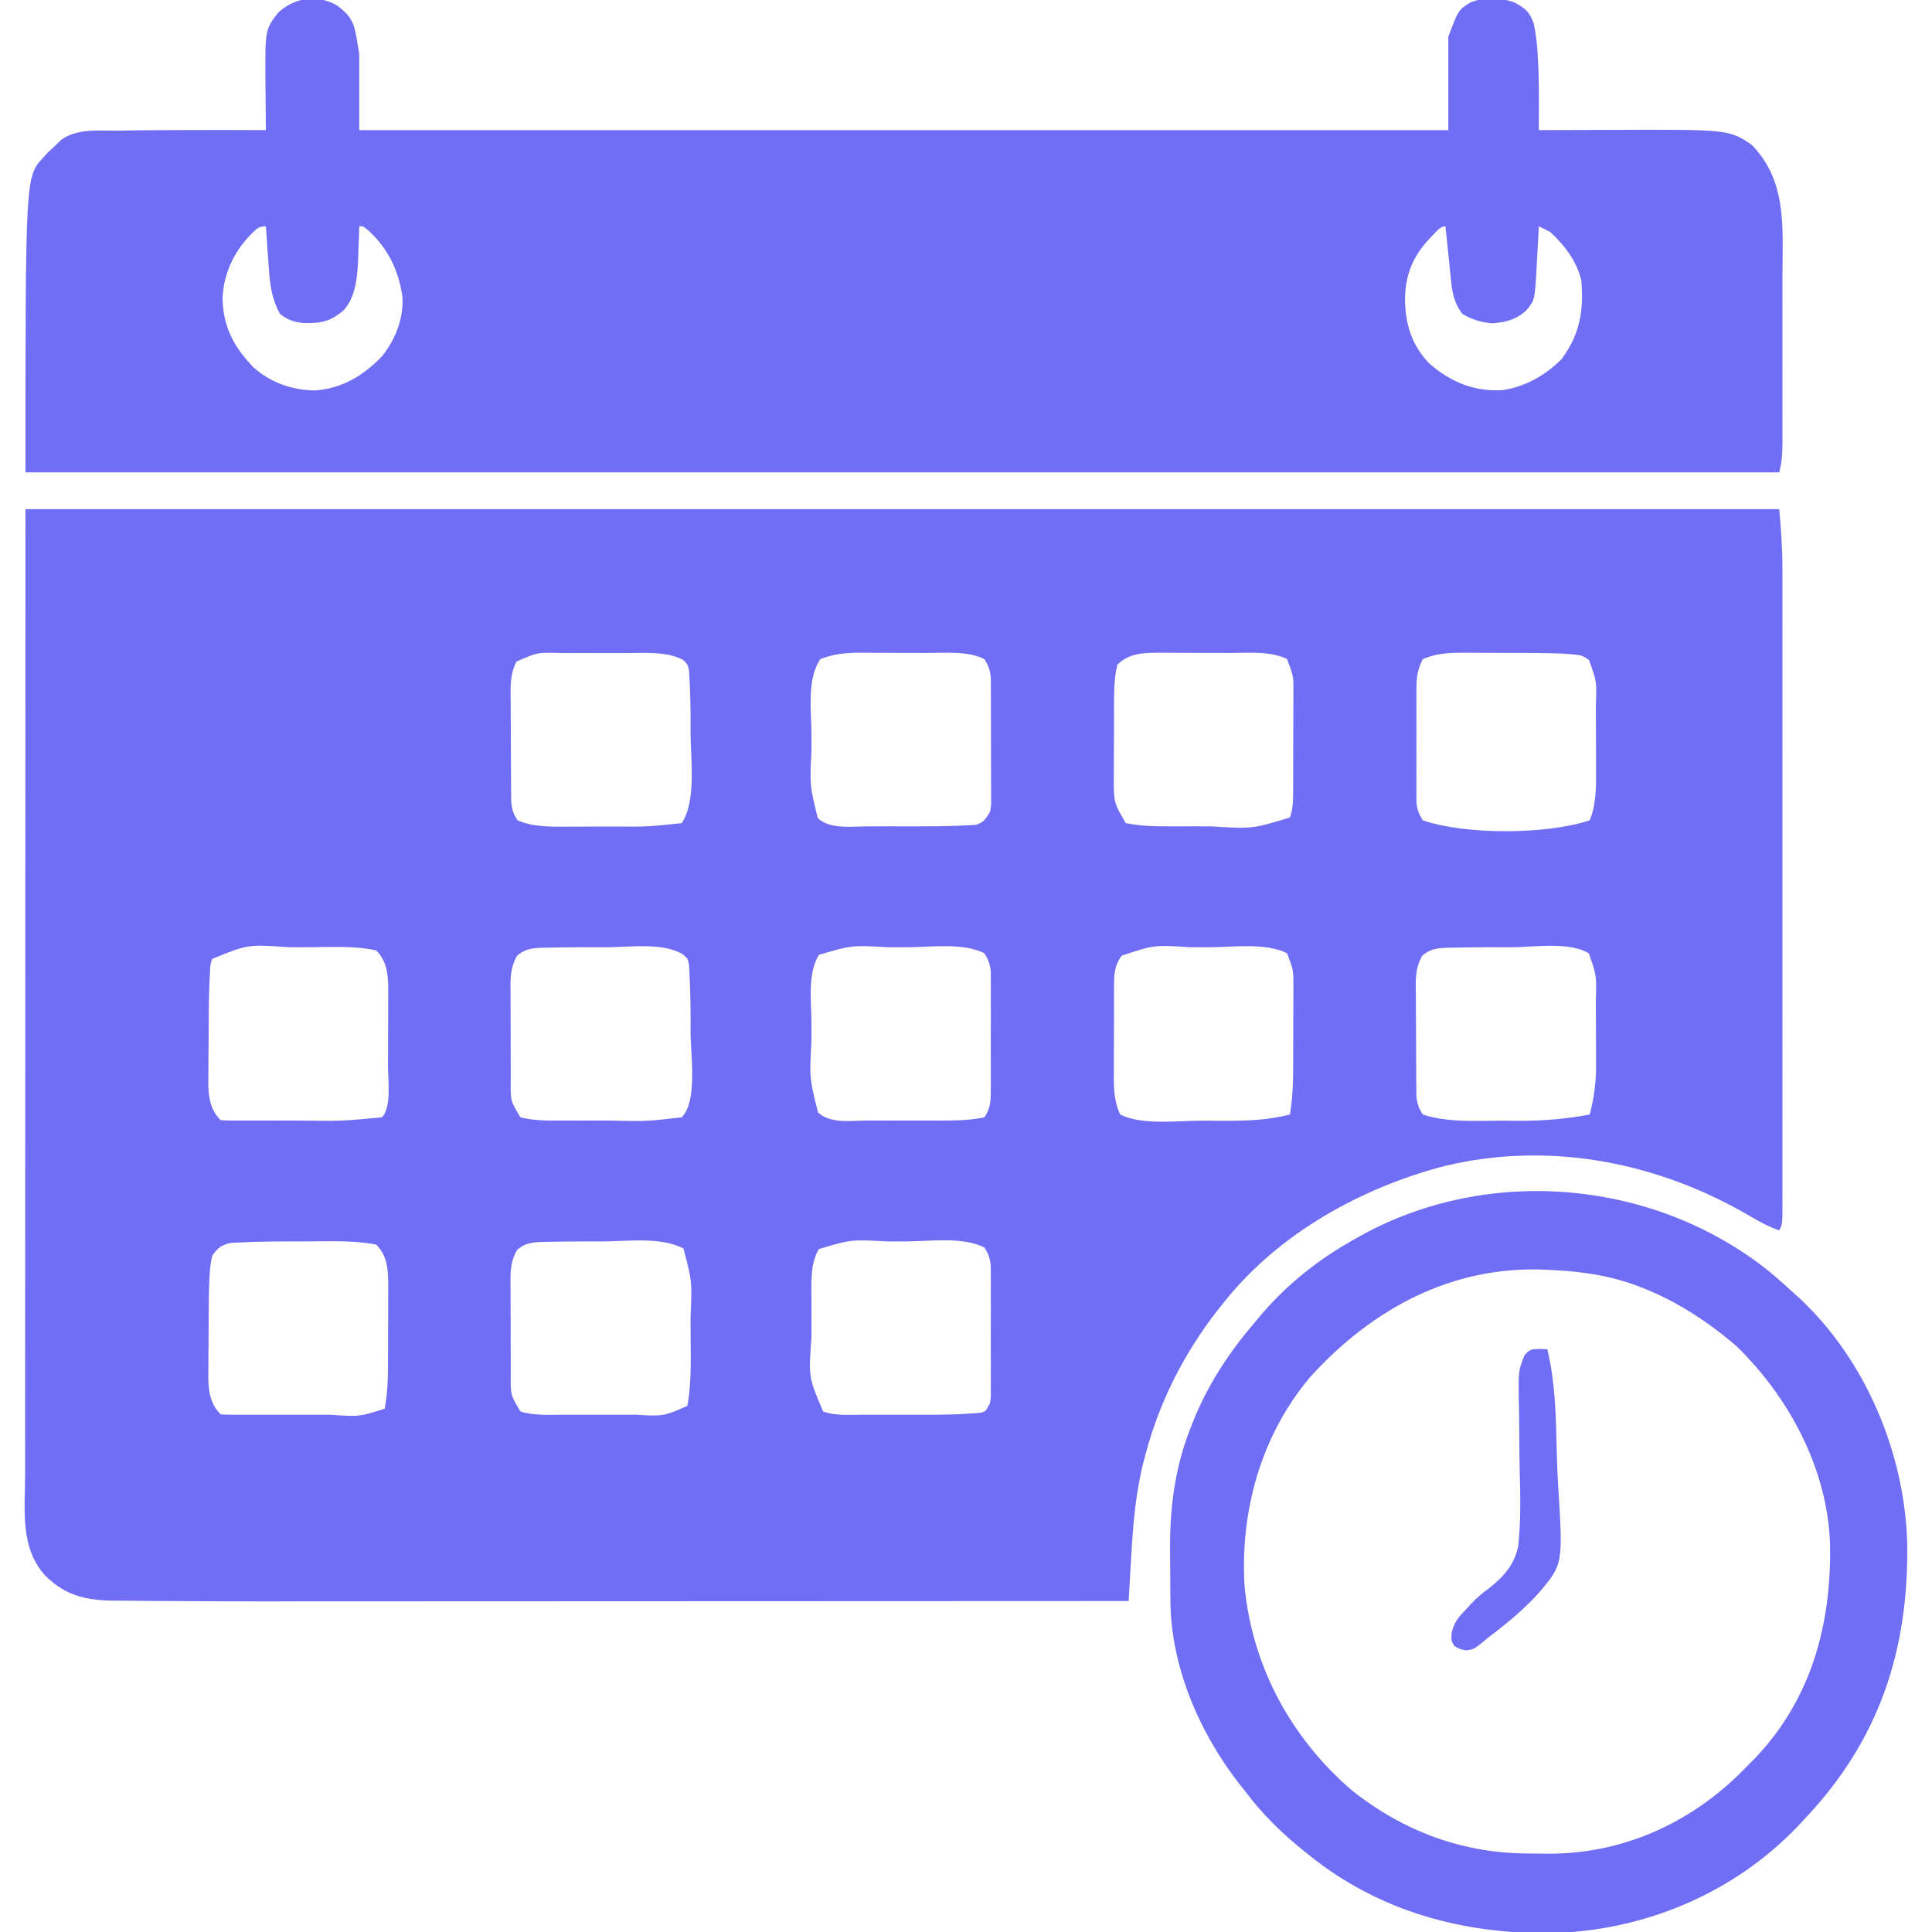 <?xml version="1.0" encoding="UTF-8"?>
<svg version="1.1" xmlns="http://www.w3.org/2000/svg" width="683" height="683">
<path d="M0 0 C204.6 0 409.2 0 620 0 C620.661 7.269 621.145 14.241 621.127 21.497 C621.129 22.493 621.13 23.489 621.132 24.515 C621.136 27.821 621.133 31.126 621.129 34.432 C621.131 36.814 621.133 39.197 621.135 41.58 C621.139 48.025 621.138 54.471 621.134 60.916 C621.133 64.942 621.133 68.968 621.134 72.994 C621.134 73.998 621.134 73.998 621.134 75.023 C621.135 76.383 621.135 77.744 621.135 79.104 C621.138 91.831 621.135 104.559 621.129 117.286 C621.125 128.211 621.126 139.135 621.13 150.06 C621.136 162.758 621.138 175.455 621.135 188.153 C621.134 189.506 621.134 190.858 621.134 192.211 C621.134 192.876 621.134 193.541 621.133 194.227 C621.132 198.92 621.134 203.614 621.136 208.307 C621.139 214.614 621.137 220.92 621.131 227.226 C621.13 229.546 621.13 231.865 621.133 234.185 C621.135 237.339 621.132 240.492 621.127 243.646 C621.129 244.575 621.131 245.503 621.134 246.459 C621.114 252.772 621.114 252.772 620 255 C616.378 253.692 613.152 251.986 609.838 250.03 C577.259 230.86 538.933 223.29 501.77 232.188 C472.332 239.841 443.214 255.963 424 280 C423.178 281.024 422.355 282.047 421.508 283.102 C409.695 298.257 400.924 315.419 396 334 C395.803 334.728 395.607 335.457 395.404 336.208 C392.454 347.578 391.547 358.995 390.891 370.68 C390.803 372.172 390.714 373.664 390.625 375.156 C390.411 378.77 390.204 382.385 390 386 C347.791 386.023 305.583 386.041 263.374 386.051 C258.372 386.052 253.37 386.054 248.368 386.055 C246.874 386.055 246.874 386.055 245.351 386.056 C229.305 386.06 213.259 386.068 197.214 386.077 C180.705 386.087 164.197 386.092 147.688 386.094 C137.531 386.095 127.374 386.1 117.217 386.108 C110.218 386.113 103.219 386.115 96.219 386.114 C92.203 386.113 88.187 386.114 84.17 386.119 C75.564 386.13 66.959 386.107 58.352 386.032 C55.322 386.007 52.292 385.996 49.262 385.993 C45.26 385.988 41.259 385.951 37.257 385.894 C35.744 385.877 34.23 385.87 32.717 385.874 C22.385 385.891 14.659 384.591 7.07 377.093 C-2.065 367.096 -0.149 353.813 -0.12 341.042 C-0.121 339.567 -0.122 338.091 -0.123 336.616 C-0.125 332.586 -0.121 328.556 -0.116 324.526 C-0.112 320.104 -0.113 315.682 -0.114 311.26 C-0.114 302.689 -0.11 294.117 -0.103 285.546 C-0.096 275.625 -0.095 265.704 -0.095 255.783 C-0.089 229.605 -0.075 203.428 -0.062 177.25 C-0.042 118.757 -0.021 60.265 0 0 Z M173.591 53.871 C171.207 58.56 171.467 62.878 171.539 68.066 C171.54 69.137 171.541 70.208 171.542 71.312 C171.548 73.572 171.564 75.832 171.588 78.093 C171.625 81.554 171.629 85.013 171.629 88.475 C171.639 90.672 171.65 92.869 171.664 95.066 C171.666 96.102 171.669 97.137 171.671 98.204 C171.684 99.169 171.696 100.133 171.709 101.127 C171.717 101.974 171.725 102.82 171.733 103.692 C172.033 106.284 172.506 107.857 174 110 C179.522 112.454 186.117 112.286 192.059 112.23 C192.888 112.23 193.717 112.23 194.571 112.229 C196.312 112.226 198.052 112.218 199.792 112.206 C202.427 112.188 205.062 112.185 207.697 112.186 C219.9 112.278 219.9 112.278 232 111 C237.301 103.048 235.097 87.976 235.125 78.688 C235.13 77.603 235.134 76.519 235.139 75.402 C235.129 70.229 235.032 65.06 234.742 59.895 C234.697 59.023 234.652 58.151 234.605 57.253 C234.157 54.916 234.157 54.916 232.454 53.257 C226.61 50.264 219.366 50.851 212.934 50.867 C212.096 50.866 211.258 50.865 210.395 50.864 C208.636 50.864 206.877 50.865 205.118 50.87 C202.442 50.875 199.765 50.87 197.088 50.863 C195.37 50.864 193.652 50.865 191.934 50.867 C190.746 50.864 190.746 50.864 189.534 50.861 C181.065 50.586 181.065 50.586 173.591 53.871 Z M281 53 C276.186 60.221 277.843 71.037 277.87 79.45 C277.875 81.496 277.87 83.543 277.863 85.59 C277.259 97.71 277.259 97.71 280.105 109.205 C284.397 113.27 291.962 112.148 297.609 112.133 C298.417 112.134 299.224 112.135 300.056 112.136 C301.757 112.136 303.458 112.135 305.159 112.13 C307.729 112.125 310.298 112.13 312.867 112.137 C319.749 112.142 326.643 112.129 333.516 111.742 C334.328 111.697 335.14 111.652 335.978 111.605 C338.792 110.763 339.478 109.477 341 107 C341.443 104.612 341.443 104.612 341.372 102.02 C341.379 101.032 341.385 100.044 341.391 99.026 C341.382 97.966 341.373 96.905 341.363 95.812 C341.364 94.718 341.364 93.623 341.365 92.495 C341.362 90.182 341.353 87.869 341.336 85.556 C341.313 82.013 341.316 78.472 341.322 74.93 C341.317 72.682 341.31 70.435 341.301 68.188 C341.302 67.127 341.303 66.067 341.304 64.974 C341.289 63.492 341.289 63.492 341.275 61.98 C341.27 61.113 341.265 60.246 341.261 59.352 C340.977 56.789 340.375 55.173 339 53 C333.132 50.066 325.05 50.841 318.617 50.832 C317.759 50.829 316.9 50.825 316.016 50.822 C314.216 50.817 312.416 50.815 310.616 50.815 C307.875 50.813 305.135 50.794 302.395 50.775 C300.635 50.772 298.876 50.77 297.117 50.77 C296.307 50.762 295.496 50.755 294.661 50.748 C289.74 50.767 285.617 51.227 281 53 Z M386 55 C384.777 60.061 384.839 65.133 384.832 70.309 C384.829 71.194 384.825 72.078 384.822 72.99 C384.817 74.855 384.815 76.72 384.815 78.585 C384.813 81.425 384.794 84.264 384.775 87.104 C384.772 88.922 384.77 90.74 384.77 92.559 C384.762 93.4 384.755 94.242 384.748 95.11 C384.765 103.779 384.765 103.779 389 111 C394.142 112.023 399.174 112.147 404.391 112.133 C405.569 112.134 405.569 112.134 406.77 112.136 C408.424 112.136 410.078 112.135 411.732 112.13 C414.229 112.125 416.726 112.13 419.223 112.137 C433.753 113.03 433.753 113.03 447 109 C448.067 106.119 448.131 103.362 448.145 100.311 C448.152 99.386 448.158 98.462 448.165 97.509 C448.166 96.517 448.167 95.526 448.168 94.504 C448.171 93.478 448.175 92.453 448.178 91.396 C448.183 89.228 448.185 87.06 448.185 84.892 C448.187 81.578 448.206 78.265 448.225 74.951 C448.228 72.844 448.23 70.736 448.23 68.629 C448.238 67.639 448.245 66.649 448.252 65.63 C448.304 59.062 448.304 59.062 446 53 C440.063 50.031 431.867 50.841 425.363 50.832 C424.48 50.829 423.597 50.825 422.687 50.822 C420.836 50.817 418.985 50.815 417.134 50.815 C414.31 50.812 411.486 50.794 408.662 50.775 C406.854 50.772 405.046 50.77 403.238 50.77 C402.401 50.762 401.563 50.755 400.7 50.748 C395.192 50.769 390.105 50.895 386 55 Z M494 53 C492.267 56.358 491.748 59.161 491.741 62.91 C491.735 63.858 491.729 64.806 491.722 65.782 C491.726 66.794 491.73 67.805 491.734 68.848 C491.732 69.897 491.731 70.945 491.729 72.026 C491.727 74.239 491.731 76.452 491.739 78.665 C491.75 82.054 491.739 85.442 491.727 88.83 C491.728 90.982 491.73 93.133 491.734 95.285 C491.73 96.299 491.726 97.312 491.722 98.357 C491.728 99.301 491.735 100.246 491.741 101.219 C491.743 102.048 491.744 102.876 491.746 103.73 C492.029 106.261 492.618 107.866 494 110 C509.265 115.22 537.857 115.048 553 110 C555.304 104.408 555.287 98.048 555.23 92.09 C555.23 91.278 555.23 90.466 555.229 89.63 C555.226 87.928 555.218 86.227 555.206 84.525 C555.188 81.94 555.185 79.356 555.186 76.771 C555.181 75.107 555.175 73.442 555.168 71.777 C555.167 71.016 555.166 70.254 555.165 69.469 C555.486 60.934 555.486 60.934 552.713 53.315 C550.667 51.744 549.468 51.525 546.913 51.323 C545.715 51.227 545.715 51.227 544.493 51.128 C540.459 50.921 536.437 50.837 532.398 50.832 C531.518 50.829 530.637 50.825 529.73 50.822 C527.883 50.817 526.036 50.815 524.188 50.815 C521.375 50.813 518.563 50.794 515.75 50.775 C513.945 50.772 512.141 50.77 510.336 50.77 C509.503 50.762 508.671 50.755 507.813 50.748 C502.855 50.767 498.595 51.039 494 53 Z M66 159 C65.308 161.168 65.308 161.168 65.263 163.593 C65.207 164.483 65.152 165.372 65.095 166.289 C65.064 167.184 65.032 168.078 65 169 C64.969 169.79 64.938 170.58 64.906 171.394 C64.837 173.768 64.809 176.14 64.797 178.516 C64.791 179.375 64.785 180.235 64.78 181.12 C64.77 182.918 64.764 184.716 64.76 186.515 C64.75 189.257 64.719 192 64.688 194.742 C64.681 196.5 64.676 198.258 64.672 200.016 C64.66 200.828 64.647 201.641 64.634 202.478 C64.654 207.564 65.182 212.182 69 216 C70.348 216.098 71.702 216.128 73.054 216.129 C73.916 216.133 74.778 216.136 75.666 216.139 C76.608 216.137 77.549 216.135 78.52 216.133 C79.488 216.134 80.457 216.135 81.456 216.136 C83.518 216.136 85.58 216.135 87.642 216.13 C90.761 216.125 93.879 216.13 96.998 216.137 C111.544 216.348 111.544 216.348 126 215 C129.48 211.52 128.162 201.716 128.168 197.121 C128.171 196.191 128.175 195.261 128.178 194.302 C128.183 192.345 128.185 190.387 128.185 188.43 C128.187 185.443 128.206 182.457 128.225 179.471 C128.228 177.563 128.23 175.654 128.23 173.746 C128.238 172.858 128.245 171.971 128.252 171.056 C128.232 165.43 128.202 160.202 124 156 C116.208 154.231 107.71 154.846 99.751 154.87 C97.57 154.875 95.39 154.87 93.209 154.863 C78.651 153.83 78.651 153.83 66 159 Z M182.012 155.056 C178.573 155.257 176.465 155.606 173.804 157.861 C171.128 162.517 171.446 166.749 171.504 172.031 C171.502 173.1 171.501 174.169 171.499 175.27 C171.501 177.526 171.513 179.782 171.533 182.038 C171.562 185.488 171.554 188.936 171.541 192.387 C171.547 194.581 171.556 196.775 171.566 198.969 C171.563 199.999 171.561 201.029 171.558 202.091 C171.469 209.175 171.469 209.175 175 215 C180.162 216.324 185.52 216.147 190.828 216.133 C192.073 216.134 192.073 216.134 193.342 216.136 C195.09 216.136 196.838 216.135 198.586 216.13 C201.228 216.125 203.87 216.13 206.512 216.137 C219.334 216.45 219.334 216.45 232 215 C237.721 209.279 235.104 192.557 235.125 184.875 C235.13 183.696 235.134 182.518 235.139 181.303 C235.129 175.639 235.033 169.978 234.742 164.32 C234.697 163.367 234.652 162.413 234.605 161.43 C234.195 158.88 234.195 158.88 232.18 157.21 C224.809 153.119 213.702 154.848 205.435 154.87 C203.006 154.875 200.577 154.87 198.148 154.863 C192.768 154.858 187.392 154.955 182.012 155.056 Z M280.5 157.562 C276.382 164.255 277.847 174.052 277.87 181.671 C277.875 183.797 277.87 185.923 277.863 188.049 C277.141 201.031 277.141 201.031 280.167 213.234 C284.471 217.382 292.063 216.146 297.711 216.133 C299.101 216.134 299.101 216.134 300.52 216.136 C302.475 216.136 304.43 216.135 306.385 216.13 C309.358 216.125 312.331 216.13 315.305 216.137 C317.211 216.136 319.117 216.135 321.023 216.133 C322.344 216.136 322.344 216.136 323.691 216.139 C328.873 216.12 333.92 216.076 339 215 C341.042 212.054 341.252 209.543 341.259 206.02 C341.265 205.032 341.271 204.044 341.278 203.026 C341.274 201.966 341.27 200.905 341.266 199.812 C341.268 198.718 341.269 197.623 341.271 196.495 C341.273 194.182 341.269 191.869 341.261 189.556 C341.25 186.013 341.261 182.472 341.273 178.93 C341.272 176.682 341.27 174.435 341.266 172.188 C341.27 171.127 341.274 170.067 341.278 168.974 C341.272 167.986 341.265 166.998 341.259 165.98 C341.257 165.113 341.256 164.246 341.254 163.352 C340.977 160.785 340.377 159.175 339 157 C331.338 153.169 320.208 154.847 311.786 154.87 C309.439 154.875 307.092 154.87 304.744 154.863 C292.12 154.14 292.12 154.14 280.5 157.562 Z M387.5 157.875 C385.265 161.042 384.873 163.605 384.855 167.376 C384.848 168.258 384.842 169.139 384.835 170.047 C384.834 170.997 384.833 171.947 384.832 172.926 C384.829 173.906 384.825 174.886 384.822 175.897 C384.817 177.972 384.815 180.047 384.815 182.123 C384.813 185.29 384.794 188.456 384.775 191.623 C384.772 193.641 384.77 195.658 384.77 197.676 C384.762 198.62 384.755 199.564 384.748 200.536 C384.765 205.384 384.936 209.507 387 214 C394.738 217.869 406.899 216.186 415.44 216.185 C417.994 216.187 420.548 216.206 423.102 216.225 C431.333 216.252 438.975 216.08 447 214 C447.997 208.188 448.161 202.539 448.168 196.648 C448.171 195.671 448.175 194.694 448.178 193.688 C448.183 191.632 448.185 189.576 448.185 187.521 C448.187 184.378 448.206 181.236 448.225 178.094 C448.228 176.091 448.23 174.089 448.23 172.086 C448.238 171.149 448.245 170.213 448.252 169.248 C448.261 162.883 448.261 162.883 446 157 C438.338 153.169 427.208 154.847 418.786 154.87 C416.439 154.875 414.092 154.87 411.744 154.863 C398.959 154.038 398.959 154.038 387.5 157.875 Z M502.016 155.056 C498.577 155.257 496.465 155.607 493.802 157.859 C491.123 162.528 491.465 166.774 491.539 172.066 C491.54 173.137 491.541 174.208 491.542 175.312 C491.548 177.572 491.564 179.832 491.588 182.093 C491.625 185.554 491.629 189.013 491.629 192.475 C491.639 194.672 491.65 196.869 491.664 199.066 C491.666 200.102 491.669 201.137 491.671 202.204 C491.684 203.169 491.696 204.133 491.709 205.127 C491.717 205.974 491.725 206.82 491.733 207.692 C492.029 210.252 492.574 211.856 494 214 C502.733 216.911 512.675 216.186 521.788 216.185 C523.865 216.187 525.942 216.206 528.02 216.225 C536.518 216.259 544.645 215.581 553 214 C554.571 207.944 555.29 202.338 555.23 196.09 C555.23 195.278 555.23 194.466 555.229 193.63 C555.226 191.928 555.218 190.227 555.206 188.525 C555.188 185.94 555.185 183.356 555.186 180.771 C555.181 179.107 555.175 177.442 555.168 175.777 C555.167 175.016 555.166 174.254 555.165 173.469 C555.413 164.864 555.413 164.864 552.691 157.042 C545.806 152.799 533.274 154.849 525.359 154.87 C522.939 154.875 520.52 154.87 518.1 154.863 C512.736 154.858 507.378 154.956 502.016 155.056 Z M75.277 259.258 C73.887 259.326 73.887 259.326 72.469 259.395 C69.09 260.223 67.982 261.122 66 264 C65.289 266.988 65.119 269.937 65 273 C64.969 273.759 64.938 274.518 64.906 275.3 C64.837 277.674 64.809 280.044 64.797 282.418 C64.791 283.279 64.785 284.14 64.78 285.027 C64.77 286.831 64.764 288.635 64.76 290.439 C64.75 293.191 64.719 295.942 64.688 298.693 C64.681 300.456 64.676 302.218 64.672 303.98 C64.66 304.796 64.647 305.612 64.634 306.452 C64.654 311.547 65.174 316.174 69 320 C70.42 320.098 71.846 320.128 73.269 320.129 C74.178 320.133 75.087 320.136 76.023 320.139 C77.014 320.137 78.006 320.135 79.027 320.133 C80.045 320.134 81.064 320.135 82.112 320.136 C84.277 320.136 86.442 320.135 88.607 320.13 C91.892 320.125 95.177 320.13 98.463 320.137 C100.568 320.136 102.673 320.135 104.777 320.133 C106.237 320.136 106.237 320.136 107.727 320.139 C117.984 320.849 117.984 320.849 127 318 C128.056 312.365 128.161 306.842 128.168 301.121 C128.171 300.191 128.175 299.261 128.178 298.302 C128.183 296.345 128.185 294.387 128.185 292.43 C128.187 289.443 128.206 286.457 128.225 283.471 C128.228 281.563 128.23 279.654 128.23 277.746 C128.238 276.858 128.245 275.971 128.252 275.056 C128.232 269.43 128.202 264.202 124 260 C116.076 258.423 107.624 258.844 99.585 258.87 C97.569 258.875 95.553 258.87 93.537 258.863 C87.447 258.869 81.36 258.942 75.277 259.258 Z M182.083 259.056 C178.626 259.258 176.477 259.596 173.8 261.861 C171.13 266.518 171.446 270.751 171.504 276.031 C171.502 277.1 171.501 278.169 171.499 279.27 C171.501 281.526 171.513 283.782 171.533 286.038 C171.562 289.488 171.554 292.936 171.541 296.387 C171.547 298.581 171.556 300.775 171.566 302.969 C171.563 303.999 171.561 305.029 171.558 306.091 C171.492 313.151 171.492 313.151 175 319 C179.924 320.525 185.33 320.145 190.457 320.133 C191.359 320.134 192.262 320.135 193.192 320.136 C195.095 320.136 196.999 320.135 198.903 320.13 C201.793 320.125 204.682 320.13 207.572 320.137 C209.43 320.136 211.287 320.135 213.145 320.133 C214.425 320.136 214.425 320.136 215.731 320.139 C225.609 320.69 225.609 320.69 234 317 C235.665 307.857 235.1 298.068 235.125 288.812 C235.13 287.625 235.134 286.438 235.139 285.215 C235.661 272.944 235.661 272.944 232.625 261.375 C224.593 257.168 213.062 258.844 204.138 258.87 C201.872 258.875 199.606 258.87 197.34 258.863 C192.252 258.858 187.17 258.959 182.083 259.056 Z M280.5 261.562 C277.333 266.709 277.872 273.765 277.867 279.648 C277.866 280.346 277.865 281.043 277.864 281.762 C277.864 283.226 277.865 284.69 277.87 286.153 C277.875 288.363 277.87 290.572 277.863 292.781 C276.829 306.865 276.829 306.865 282 319 C286.504 320.587 291.596 320.144 296.324 320.133 C297.226 320.134 298.127 320.135 299.056 320.136 C300.961 320.136 302.867 320.135 304.772 320.13 C307.66 320.125 310.548 320.13 313.436 320.137 C315.294 320.136 317.153 320.135 319.012 320.133 C319.863 320.135 320.715 320.137 321.592 320.139 C325.904 320.122 330.198 319.987 334.499 319.679 C335.314 319.622 336.129 319.566 336.968 319.507 C339.389 319.145 339.389 319.145 341 316 C341.303 313.665 341.303 313.665 341.259 311.041 C341.265 310.033 341.271 309.025 341.278 307.987 C341.274 306.899 341.27 305.812 341.266 304.691 C341.268 303.573 341.269 302.455 341.271 301.303 C341.273 298.936 341.269 296.57 341.261 294.204 C341.25 290.58 341.261 286.957 341.273 283.334 C341.272 281.036 341.27 278.739 341.266 276.441 C341.27 275.356 341.274 274.27 341.278 273.152 C341.272 272.141 341.265 271.13 341.259 270.088 C341.257 269.2 341.256 268.312 341.254 267.397 C340.979 264.805 340.393 263.192 339 261 C331.235 257.117 319.709 258.845 311.138 258.87 C308.872 258.875 306.606 258.87 304.34 258.863 C291.923 258.171 291.923 258.171 280.5 261.562 Z " fill="#716EF6" transform="translate(9,180)"/>
<path d="M0 0 C7.032 5.063 6.437 7.967 8.125 17.25 C8.125 26.16 8.125 35.07 8.125 44.25 C135.175 44.25 262.225 44.25 393.125 44.25 C393.125 33.36 393.125 22.47 393.125 11.25 C396.68 1.77 396.68 1.77 400.973 -0.898 C406.099 -2.927 411.398 -2.752 416.539 -0.863 C420.299 1.194 421.772 2.292 423.301 6.441 C424.147 10.353 424.567 14.14 424.75 18.125 C424.825 19.442 424.9 20.76 424.977 22.117 C425.261 29.489 425.154 36.874 425.125 44.25 C426.394 44.245 427.663 44.24 428.97 44.234 C433.768 44.216 438.565 44.204 443.362 44.195 C445.422 44.19 447.481 44.183 449.541 44.175 C492.293 43.997 492.293 43.997 500.375 49.438 C513.014 62.364 511.279 78.754 511.258 95.68 C511.258 97.562 511.259 99.443 511.261 101.325 C511.262 105.25 511.26 109.175 511.255 113.101 C511.25 118.131 511.253 123.161 511.259 128.192 C511.263 132.069 511.261 135.947 511.259 139.824 C511.258 141.68 511.259 143.536 511.261 145.391 C511.264 147.978 511.26 150.565 511.254 153.152 C511.256 153.917 511.258 154.681 511.261 155.469 C511.247 158.974 510.983 161.819 510.125 165.25 C305.525 165.25 100.925 165.25 -109.875 165.25 C-109.875 60.717 -109.875 60.717 -103.625 54 C-103.084 53.397 -102.542 52.793 -101.984 52.172 C-101.288 51.538 -100.592 50.903 -99.875 50.25 C-98.958 49.364 -98.042 48.479 -97.098 47.566 C-91.419 43.637 -84.195 44.461 -77.562 44.438 C-76.07 44.415 -74.577 44.39 -73.084 44.364 C-68.348 44.289 -63.612 44.267 -58.875 44.25 C-57.236 44.242 -55.597 44.233 -53.958 44.225 C-44.264 44.179 -34.57 44.19 -24.875 44.25 C-24.885 43.454 -24.896 42.658 -24.907 41.838 C-24.949 38.184 -24.974 34.53 -25 30.875 C-25.017 29.623 -25.034 28.372 -25.051 27.082 C-25.147 8.739 -25.147 8.739 -20.562 2.75 C-14.837 -2.576 -7.028 -3.782 0 0 Z M-30.188 81.125 C-36.21 87.298 -39.917 95.17 -40.188 103.812 C-40.011 113.807 -36.115 121.059 -29.234 128.152 C-23.214 133.505 -15.681 136.159 -7.621 136.285 C2.066 135.594 9.475 131.142 16.125 124.25 C20.891 118.325 23.773 111.038 23.406 103.344 C22.151 93.998 18.309 86.062 11.312 79.688 C9.422 78.158 9.422 78.158 8.125 78.25 C8.088 79.517 8.05 80.784 8.012 82.09 C7.946 83.789 7.88 85.488 7.812 87.188 C7.79 88.018 7.767 88.849 7.744 89.705 C7.48 95.886 6.966 103.061 2.674 107.879 C-2.111 111.95 -5.24 112.554 -11.332 112.457 C-14.887 112.168 -17.024 111.406 -19.875 109.25 C-23.342 103.034 -23.609 96.82 -24.062 89.812 C-24.144 88.699 -24.226 87.586 -24.311 86.439 C-24.51 83.71 -24.697 80.981 -24.875 78.25 C-27.614 78.25 -28.233 79.244 -30.188 81.125 Z M387.312 81.75 C380.978 88.141 378 94.806 377.812 103.812 C377.896 112.76 380.102 120.048 386.301 126.652 C393.831 133.247 402.053 136.687 412.062 136.188 C420.151 135.118 427.407 130.968 433.125 125.25 C439.67 116.463 441.09 108.11 440.125 97.25 C438.441 90.464 434.239 84.927 429.125 80.25 C427.803 79.56 426.471 78.89 425.125 78.25 C425.073 79.384 425.073 79.384 425.021 80.542 C424.85 83.988 424.644 87.431 424.438 90.875 C424.384 92.065 424.331 93.255 424.275 94.48 C423.64 104.373 423.64 104.373 420.723 108 C416.835 111.367 413.743 112.103 408.688 112.562 C404.541 112.199 401.76 111.277 398.125 109.25 C395.422 105.587 394.64 102.565 394.176 98.074 C394.05 96.917 393.924 95.76 393.795 94.568 C393.677 93.37 393.559 92.172 393.438 90.938 C393.308 89.72 393.178 88.502 393.045 87.248 C392.727 84.25 392.421 81.251 392.125 78.25 C390.137 78.25 388.645 80.465 387.312 81.75 Z " fill="#716EF6" transform="translate(118.875,1.75)"/>
<path d="M0 0 C2.628 2.221 5.176 4.515 7.717 6.836 C8.515 7.551 9.313 8.267 10.135 9.004 C33.361 30.915 47.025 63.554 47.955 95.258 C48.531 133.25 38.092 164.979 11.717 192.836 C10.886 193.732 10.054 194.628 9.198 195.551 C-13.616 219.367 -45.33 232.499 -78.105 233.239 C-109.34 233.516 -138.605 225.585 -163.283 205.836 C-163.839 205.392 -164.394 204.949 -164.967 204.492 C-173.076 197.959 -180.025 191.217 -186.283 182.836 C-186.934 182.023 -187.585 181.209 -188.256 180.371 C-202.402 162.118 -212.335 138.99 -212.521 115.785 C-212.529 114.813 -212.537 113.841 -212.546 112.839 C-212.56 110.781 -212.57 108.722 -212.578 106.664 C-212.59 104.59 -212.61 102.516 -212.64 100.442 C-212.882 83.482 -211.186 68.572 -204.658 52.773 C-204.32 51.945 -203.982 51.116 -203.635 50.262 C-198.42 37.943 -191.019 26.936 -182.283 16.836 C-181.61 16.03 -180.937 15.225 -180.244 14.395 C-170.816 3.441 -159.906 -5.147 -147.283 -12.164 C-146.389 -12.668 -146.389 -12.668 -145.476 -13.183 C-99.813 -38.632 -40.427 -33.069 0 0 Z M-163.283 36.836 C-180.588 57.555 -187.965 84.219 -186.283 110.836 C-183.511 139.15 -169.808 164.342 -148.283 182.836 C-130.085 197.256 -109.238 205.017 -86.073 205.076 C-83.817 205.086 -81.562 205.117 -79.306 205.148 C-53.451 205.341 -29.605 194.878 -11.217 176.805 C-10.236 175.817 -9.258 174.828 -8.283 173.836 C-7.449 173.001 -6.615 172.165 -5.756 171.305 C14.265 150.224 21.265 123.642 20.663 95.306 C19.641 69.061 6.326 44.014 -12.283 25.836 C-27.569 12.622 -45.961 2.243 -66.283 -0.164 C-67.08 -0.274 -67.876 -0.383 -68.697 -0.496 C-71.561 -0.829 -74.403 -1.015 -77.283 -1.164 C-77.986 -1.203 -78.688 -1.243 -79.412 -1.283 C-112.754 -2.923 -141.209 12.414 -163.283 36.836 Z " fill="#716EF6" transform="translate(626.283,450.164)"/>
<path d="M0 0 C0.949 0.041 1.897 0.083 2.875 0.125 C5.798 12.121 5.931 24.458 6.231 36.744 C6.328 40.656 6.469 44.554 6.72 48.459 C8.456 76.125 8.456 76.125 -0.18 86.319 C-5.568 92.269 -11.73 97.294 -18.125 102.125 C-19.45 103.231 -19.45 103.231 -20.802 104.359 C-23.125 106.125 -23.125 106.125 -25.75 106.562 C-28.125 106.125 -28.125 106.125 -30 105 C-31.125 103.125 -31.125 103.125 -30.93 100.289 C-30.015 96.694 -28.93 95.273 -26.375 92.625 C-25.218 91.36 -25.218 91.36 -24.038 90.069 C-22.093 88.009 -20.103 86.326 -17.81 84.666 C-12.611 80.566 -8.836 76.434 -7.413 69.811 C-6.444 60.863 -6.647 51.887 -6.885 42.904 C-6.989 38.481 -7.008 34.057 -7.034 29.633 C-7.055 26.193 -7.09 22.756 -7.171 19.317 C-7.38 7.6 -7.38 7.6 -5.125 2.125 C-3.125 0.125 -3.125 0.125 0 0 Z " fill="#716EF6" transform="translate(544.125,476.875)"/>
</svg>
